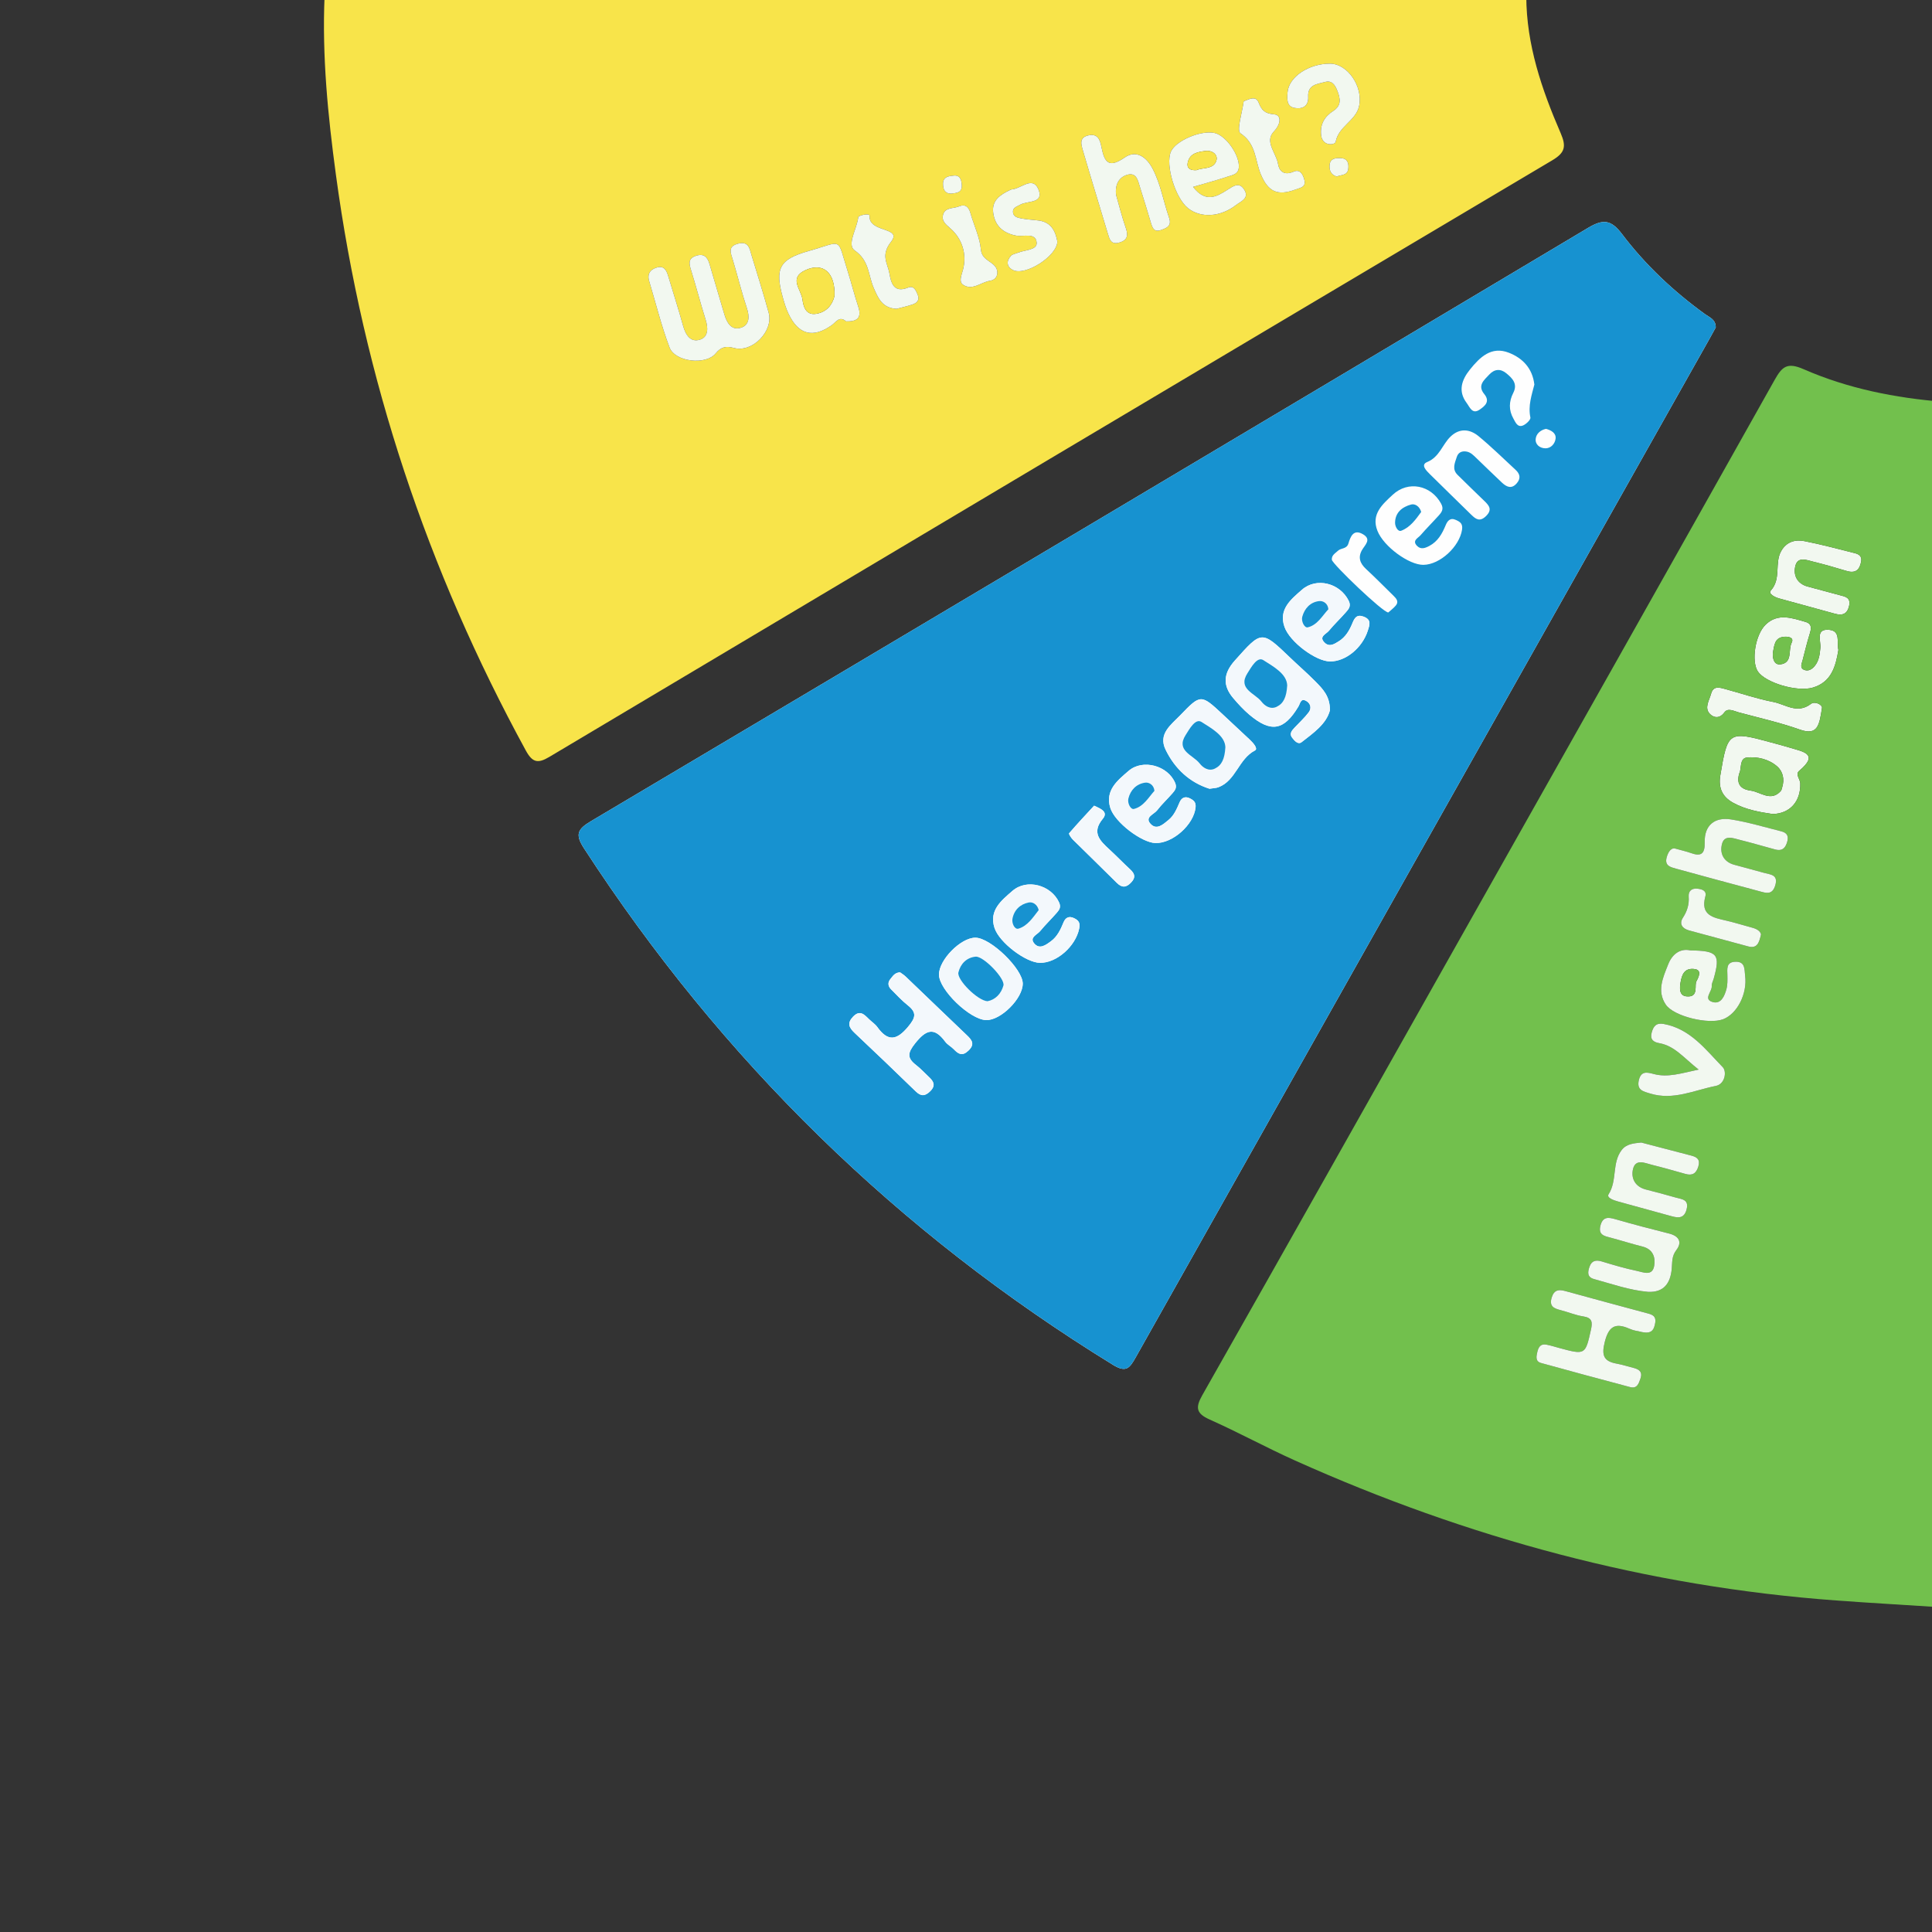<?xml version="1.0" encoding="utf-8"?>
<?xml-stylesheet type="text/css" href="../css/main.css" ?>
<!-- Generator: Adobe Illustrator 16.0.0, SVG Export Plug-In . SVG Version: 6.00 Build 0)  -->
<!DOCTYPE svg PUBLIC "-//W3C//DTD SVG 1.1//EN" "http://www.w3.org/Graphics/SVG/1.1/DTD/svg11.dtd">
<svg version="1.1" id="Layer_1" xmlns="http://www.w3.org/2000/svg" xmlns:xlink="http://www.w3.org/1999/xlink" x="0px" y="0px"
	 width="300px" height="300px" viewBox="0 0 500 500" enable-background="new 0 0 500 500" xml:space="preserve">
	<rect x="0" y="0" width="500" height="500" fill="#333333" stroke="none"/>
	<a xlink:href="../wat-is-het" target='_top'>
		<g id="WAARPAGE-wat" class="svgnavani">
			<path fill-rule="evenodd" clip-rule="evenodd" fill="#F8E44A" d="M395-1c0.025,12.554,4.005,24.156,8.897,35.456
				c1.487,3.436,1.154,5.055-2.173,7.03C315.151,92.87,228.639,144.355,142.156,195.892c-2.968,1.769-4.374,1.459-6.081-1.669
				c-25.468-46.674-42.013-96.271-49.14-148.982C84.862,29.898,83.331,14.518,84-1C187.667-1,291.334-1,395-1z M167.883,72.324
				c1.762,5.879,3.231,11.87,5.391,17.6c1.422,3.773,9.435,4.65,11.946,1.537c1.389-1.722,2.733-1.949,4.732-1.402
				c4.735,1.296,10.285-4.352,8.977-9.146c-1.354-4.96-2.91-9.865-4.406-14.785c-0.518-1.703-0.71-3.769-3.462-3.081
				c-2.837,0.709-1.932,2.461-1.393,4.263c1.238,4.131,2.265,8.329,3.618,12.419c0.727,2.195,0.691,4.345-1.449,5.06
				c-2.555,0.854-3.743-1.259-4.396-3.517c-1.247-4.303-2.567-8.585-3.802-12.892c-0.546-1.906-1.518-2.882-3.605-2.146
				c-1.965,0.692-1.715,1.984-1.216,3.588c1.331,4.277,2.453,8.619,3.793,12.894c0.667,2.13,0.749,4.444-1.39,5.164
				c-2.479,0.834-3.767-1.167-4.423-3.527c-1.202-4.315-2.566-8.585-3.856-12.876c-0.467-1.553-1.089-2.866-3.118-2.188
				C168.363,69.773,167.611,70.693,167.883,72.324z M288.844,50.441c-0.33-2.816,0.83-4.572,2.818-5.186
				c2.522-0.778,2.847,1.566,3.387,3.264c0.954,3,1.878,6.009,2.771,9.027c0.403,1.363,0.788,2.648,2.664,1.98
				c1.484-0.528,2.814-1.057,2.081-3.16c-1.471-4.217-2.169-8.699-4.262-12.701c-1.586-3.033-4.245-4.995-7.272-2.881
				c-4.518,3.154-5.304,0.609-6.032-2.997c-0.353-1.748-1.012-3.254-3.281-2.765c-2.522,0.544-1.907,2.407-1.46,3.941
				c2.089,7.157,4.298,14.279,6.428,21.424c0.449,1.506,0.797,2.993,2.924,2.41c2.068-0.567,2.463-1.747,1.759-3.762
				C290.331,56.069,289.582,53.001,288.844,50.441z M308.772,48.368c3.397-0.998,6.275-1.77,9.098-2.708
				c1.174-0.391,2.637-0.574,2.745-2.405c0.188-3.149-3.344-8.208-6.294-8.841c-3.593-0.771-10.081,2.012-11.301,4.848
				c-1.472,3.42,1.139,12.01,4.442,14.625c3.286,2.6,8.381,2.329,12.462-0.85c1.168-0.91,3.396-1.681,2.172-3.805
				c-1.33-2.309-2.904-1.083-4.572-0.023C314.847,50.911,311.98,52.54,308.772,48.368z M218.97,83.173
				c2.697,0.054,4.162-0.757,3.136-3.836c-0.993-2.981-1.743-6.042-2.694-9.038c-2.894-9.115-1.04-7.914-10.182-5.322
				c-7.537,2.136-8.745,4.475-6.642,12.002c0.399,1.429,0.841,2.87,1.469,4.208c2.554,5.437,6.337,6.431,11.209,2.959
				C216.411,83.33,217.23,81.668,218.97,83.173z M273.645,62.49c-0.502-2.679-1.6-4.977-4.803-5.418
				c-1.478-0.204-2.982-0.243-4.44-0.53c-0.925-0.182-2.126-0.358-2.245-1.596c-0.119-1.222,0.988-1.464,1.851-1.966
				c1.854-1.078,6.286-0.238,4.731-3.988c-1.479-3.566-4.526-0.124-6.887,0.025c-0.159,0.01-0.32,0.09-0.469,0.162
				c-2.493,1.205-4.783,2.631-4.343,5.912c0.454,3.381,2.565,5.214,5.862,5.876c1.931,0.388,5.133-0.91,5.381,1.813
				c0.18,1.976-3.07,1.888-4.842,2.623c-0.614,0.255-1.396,0.354-1.809,0.798c-1.246,1.344-1.141,2.822,0.491,3.674
				C265.326,71.547,273.597,66.253,273.645,62.49z M344.233,16.472c-5.478-0.04-10.696,3.41-11.018,7.413
				c-0.128,1.603-0.319,3.656,1.824,4.051c1.993,0.367,3.657-0.406,3.519-2.943c-0.169-3.108,2.376-3.228,4.341-3.772
				c1.803-0.499,2.611,0.739,3.216,2.308c0.785,2.035,1.088,3.792-1.086,5.189c-2.266,1.457-3.447,3.486-3.122,6.292
				c0.342,2.958,3.602,2.549,3.759,1.706c0.761-4.072,5.237-5.441,6.065-9.259C352.818,22.449,348.795,16.505,344.233,16.472z
				M334.721,44.454c-2.534,1.056-3.686-0.28-3.963-2.015c-0.451-2.833-3.587-5.781-1.091-8.402c1.945-2.041,1.944-4.287,0.108-4.445
				c-2.556-0.22-3.255-1.107-4.063-3.09c-0.683-1.677-2.197-0.949-3.441-0.448c-0.153,0.062-0.41,0.14-0.423,0.236
				c-0.359,2.841-1.893,7.497-0.819,8.208c4.096,2.712,3.754,6.99,5.248,10.568c1.916,4.588,4.343,5.705,9.016,3.979
				c1.238-0.457,2.781-0.613,2.27-2.533C337.133,44.902,336.34,43.712,334.721,44.454z M232.028,79.925
				c1.209-0.323,2.669-0.642,4.078-1.111c1.23-0.41,1.986-1.171,1.357-2.637c-0.48-1.121-0.986-2.334-2.475-1.739
				c-3.792,1.516-4.398-1.405-4.817-3.73c-0.466-2.588-2.309-4.642,0.431-8.136c3.066-3.911-5.85-2.254-5.552-6.718
				c0.052-0.776-2.885-0.137-2.94,0.376c-0.319,2.968-3.054,7.109-0.911,8.59c3.786,2.617,3.488,6.365,4.887,9.626
				C227.232,77.116,228.294,79.723,232.028,79.925z M258.078,70.128c-0.437-2.505-3.938-2.442-4.219-5.511
				c-0.293-3.226-1.82-6.332-2.725-9.514c-0.449-1.578-1.352-2.36-2.895-1.701c-1.447,0.619-3.624,0.188-4.178,2.151
				c-0.419,1.485,0.48,2.356,1.807,3.49c3.189,2.726,4.419,6.833,3.332,10.808c-0.424,1.553-1.088,3.07,0.036,3.838
				c2.381,1.626,4.628-0.657,6.976-1.024C257.396,72.48,258.297,71.625,258.078,70.128z M345.958,45.686
				c1.104-0.473,2.734-0.239,2.966-1.945c0.188-1.381-0.129-2.729-1.85-2.813c-1.261-0.062-2.796-0.049-2.97,1.734
				C343.974,44.005,344.378,45.229,345.958,45.686z M246.106,50.116c1.397-0.163,2.849-0.208,2.806-2.045
				c-0.031-1.335-0.353-2.816-2.08-2.631c-1.142,0.123-2.766,0.23-2.784,2.064C244.035,48.926,244.464,50.077,246.106,50.116z"/>
			<path fill-rule="evenodd" clip-rule="evenodd" fill="#F2F8F0" d="M167.883,72.324c-0.271-1.63,0.48-2.551,1.94-3.038
				c2.029-0.677,2.651,0.635,3.118,2.188c1.291,4.291,2.655,8.561,3.856,12.876c0.657,2.36,1.944,4.361,4.423,3.527
				c2.139-0.719,2.058-3.033,1.39-5.164c-1.34-4.274-2.462-8.616-3.793-12.894c-0.499-1.604-0.75-2.896,1.216-3.588
				c2.087-0.735,3.059,0.24,3.605,2.146c1.235,4.306,2.556,8.588,3.802,12.892c0.654,2.258,1.842,4.37,4.396,3.517
				c2.14-0.715,2.175-2.865,1.449-5.06c-1.353-4.091-2.38-8.289-3.618-12.419c-0.54-1.802-1.445-3.554,1.393-4.263
				c2.751-0.688,2.944,1.378,3.462,3.081c1.496,4.92,3.052,9.825,4.406,14.785c1.308,4.794-4.242,10.442-8.977,9.146
				c-2-0.547-3.344-0.319-4.732,1.402c-2.512,3.114-10.524,2.236-11.946-1.537C171.114,84.193,169.645,78.203,167.883,72.324z"/>
			<path fill-rule="evenodd" clip-rule="evenodd" fill="#F2F8F0" d="M288.844,50.441c0.738,2.561,1.487,5.628,2.524,8.596
				c0.704,2.015,0.31,3.194-1.759,3.762c-2.127,0.583-2.475-0.904-2.924-2.41c-2.13-7.145-4.339-14.267-6.428-21.424
				c-0.447-1.535-1.063-3.397,1.46-3.941c2.27-0.489,2.929,1.018,3.281,2.765c0.729,3.606,1.515,6.15,6.032,2.997
				c3.027-2.113,5.687-0.151,7.272,2.881c2.093,4.002,2.791,8.484,4.262,12.701c0.733,2.103-0.597,2.632-2.081,3.16
				c-1.876,0.667-2.261-0.617-2.664-1.98c-0.894-3.018-1.817-6.028-2.771-9.027c-0.54-1.697-0.864-4.042-3.387-3.264
				C289.674,45.869,288.514,47.625,288.844,50.441z"/>
			<path fill-rule="evenodd" clip-rule="evenodd" fill="#F2F8F0" d="M308.772,48.368c3.208,4.172,6.074,2.543,8.752,0.841
				c1.668-1.06,3.242-2.286,4.572,0.023c1.224,2.124-1.004,2.895-2.172,3.805c-4.081,3.178-9.176,3.45-12.462,0.85
				c-3.304-2.615-5.914-11.205-4.442-14.625c1.22-2.835,7.708-5.619,11.301-4.848c2.95,0.633,6.481,5.691,6.294,8.841
				c-0.108,1.831-1.571,2.014-2.745,2.405C315.048,46.598,312.17,47.37,308.772,48.368z M309.7,44.031
				c1.539-0.747,4.339-0.111,5.088-2.467c0.481-1.514-1.028-2.719-2.807-2.498c-1.957,0.244-4.055,0.596-4.59,2.964
				C307.075,43.432,307.888,44.173,309.7,44.031z"/>
			<path fill-rule="evenodd" clip-rule="evenodd" fill="#F2F8F0" d="M218.97,83.173c-1.739-1.504-2.559,0.157-3.704,0.973
				c-4.872,3.472-8.655,2.478-11.209-2.959c-0.628-1.338-1.07-2.779-1.469-4.208c-2.103-7.527-0.895-9.866,6.642-12.002
				c9.142-2.592,7.288-3.793,10.182,5.322c0.951,2.996,1.701,6.057,2.694,9.038C223.131,82.416,221.667,83.227,218.97,83.173z
				M215.963,76.6c0.233-6.076-2.939-8.747-7.48-6.699c-4.468,2.015-1.14,5.032-0.816,7.54c0.241,1.863,0.861,4.213,3.582,3.767
				C213.941,80.766,215.434,78.848,215.963,76.6z"/>
			<path fill-rule="evenodd" clip-rule="evenodd" fill="#F2F8F0" d="M273.645,62.49c-0.048,3.764-8.318,9.057-11.521,7.385
				c-1.632-0.852-1.737-2.33-0.491-3.674c0.412-0.443,1.194-0.543,1.809-0.798c1.771-0.735,5.021-0.647,4.842-2.623
				c-0.248-2.723-3.45-1.425-5.381-1.813c-3.297-0.663-5.408-2.495-5.862-5.876c-0.44-3.281,1.85-4.708,4.343-5.912
				c0.148-0.071,0.31-0.152,0.469-0.162c2.36-0.148,5.408-3.591,6.887-0.025c1.555,3.75-2.877,2.91-4.731,3.988
				c-0.862,0.501-1.97,0.744-1.851,1.966c0.119,1.238,1.32,1.415,2.245,1.596c1.458,0.287,2.963,0.326,4.44,0.53
				C272.045,57.513,273.143,59.811,273.645,62.49z"/>
			<path fill-rule="evenodd" clip-rule="evenodd" fill="#F2F8F0" d="M344.233,16.472c4.562,0.033,8.585,5.977,7.498,10.984
				c-0.828,3.818-5.305,5.188-6.065,9.259c-0.157,0.843-3.417,1.251-3.759-1.706c-0.325-2.807,0.856-4.836,3.122-6.292
				c2.174-1.398,1.871-3.155,1.086-5.189c-0.604-1.568-1.413-2.807-3.216-2.308c-1.965,0.544-4.51,0.664-4.341,3.772
				c0.139,2.537-1.525,3.311-3.519,2.943c-2.144-0.395-1.952-2.448-1.824-4.051C333.537,19.882,338.756,16.432,344.233,16.472z"/>
			<path fill-rule="evenodd" clip-rule="evenodd" fill="#F2F8F0" d="M334.721,44.454c1.619-0.742,2.412,0.449,2.842,2.06
				c0.512,1.919-1.031,2.076-2.27,2.533c-4.673,1.725-7.1,0.609-9.016-3.979c-1.494-3.579-1.152-7.856-5.248-10.568
				c-1.073-0.711,0.46-5.367,0.819-8.208c0.013-0.096,0.27-0.174,0.423-0.236c1.244-0.501,2.759-1.229,3.441,0.448
				c0.808,1.983,1.507,2.87,4.063,3.09c1.836,0.158,1.837,2.404-0.108,4.445c-2.496,2.621,0.64,5.569,1.091,8.402
				C331.035,44.173,332.187,45.509,334.721,44.454z"/>
			<path fill-rule="evenodd" clip-rule="evenodd" fill="#F2F8F0" d="M232.028,79.925c-3.734-0.202-4.796-2.809-5.942-5.478
				c-1.399-3.261-1.102-7.01-4.887-9.626c-2.144-1.481,0.592-5.623,0.911-8.59c0.055-0.513,2.992-1.152,2.94-0.376
				c-0.298,4.463,8.618,2.807,5.552,6.718c-2.739,3.494-0.897,5.548-0.431,8.136c0.419,2.325,1.026,5.246,4.817,3.73
				c1.488-0.595,1.994,0.618,2.475,1.739c0.629,1.466-0.127,2.227-1.357,2.637C234.697,79.283,233.238,79.602,232.028,79.925z"/>
			<path fill-rule="evenodd" clip-rule="evenodd" fill="#F2F8F0" d="M258.078,70.128c0.219,1.497-0.682,2.352-1.865,2.536
				c-2.348,0.367-4.595,2.65-6.976,1.024c-1.124-0.768-0.46-2.285-0.036-3.838c1.087-3.975-0.143-8.082-3.332-10.808
				c-1.327-1.134-2.227-2.005-1.807-3.49c0.554-1.963,2.731-1.532,4.178-2.151c1.543-0.66,2.446,0.123,2.895,1.701
				c0.904,3.182,2.432,6.288,2.725,9.514C254.14,67.686,257.642,67.624,258.078,70.128z"/>
			<path fill-rule="evenodd" clip-rule="evenodd" fill="#F2F8F0" d="M345.958,45.686c-1.58-0.457-1.984-1.681-1.854-3.023
				c0.174-1.783,1.709-1.795,2.97-1.734c1.721,0.083,2.037,1.432,1.85,2.813C348.692,45.447,347.062,45.213,345.958,45.686z"/>
			<path fill-rule="evenodd" clip-rule="evenodd" fill="#F2F8F0" d="M246.106,50.116c-1.642-0.039-2.071-1.19-2.057-2.612
				c0.018-1.834,1.642-1.941,2.784-2.064c1.727-0.185,2.049,1.296,2.08,2.631C248.955,49.908,247.503,49.953,246.106,50.116z"/>
			<path fill-rule="evenodd" clip-rule="evenodd" fill="#F8E44A" d="M309.7,44.031c-1.813,0.142-2.625-0.599-2.309-2
				c0.535-2.369,2.633-2.72,4.59-2.964c1.778-0.221,3.288,0.984,2.807,2.498C314.039,43.92,311.239,43.284,309.7,44.031z"/>
			<path fill-rule="evenodd" clip-rule="evenodd" fill="#F8E44A" d="M215.963,76.6c-0.529,2.249-2.021,4.166-4.714,4.607
				c-2.721,0.446-3.341-1.904-3.582-3.767c-0.324-2.508-3.652-5.525,0.816-7.54C213.023,67.853,216.196,70.523,215.963,76.6z"/>
		</g>
	</a>
	<a xlink:href="../hun-verhaal" target='_top'>
		<g id="WAARPAGE-hun" class="svgnavani">
			<path fill-rule="evenodd" clip-rule="evenodd" fill="#F2F8F0" d="M458.76,210.67c-3.442-0.503-7.014-1.13-10.27-2.939
				c-2.845-1.58-3.8-3.934-3.271-7.084c1.91-11.392,2.097-11.525,13.327-8.451c1.594,0.436,3.198,0.841,4.774,1.333
				c3.215,1.001,7.57,1.546,2.32,5.95c-1.092,0.916,0.223,2.131,0.263,3.235C466.071,207.337,463.288,210.572,458.76,210.67z
				M450.136,200.11c-1.026,3.321,1.041,4.252,2.959,4.503c2.547,0.333,5.186,2.97,7.771,0.1c0.205-0.228,0.251-0.604,0.351-0.919
				c0.658-2.088,0.238-4.129-1.313-5.471c-2.179-1.884-5.153-2.563-7.844-2.268C450.13,196.267,450.736,199.084,450.136,200.11z"/>
			<path fill-rule="evenodd" clip-rule="evenodd" fill="#F2F8F0" d="M475.778,168.192c-0.703,4.342-1.847,8.332-6.594,9.75
				c-4.11,1.228-12.332-1.279-14.253-4.169c-1.73-2.604-0.726-9.47,2.025-12.129c3.148-3.043,6.806-1.708,10.308-0.694
				c1.765,0.511,1.495,1.808,1.048,3.225c-0.698,2.216-1.217,4.488-1.812,6.736c-0.245,0.927-0.813,2.021,0.53,2.489
				c1.043,0.364,1.966-0.251,2.62-1.046c1.105-1.344,1.302-2.975,1.461-4.669c0.174-1.842-1.361-5.07,2.363-4.676
				C476.439,163.321,475.294,166.336,475.778,168.192z M458.815,168.962c-0.125,1.631,0.445,3.175,1.97,2.974
				c3.222-0.426,1.944-3.7,2.892-5.597c0.67-1.341-0.756-1.588-1.733-1.554C459.136,164.883,459.203,167.169,458.815,168.962z"/>
			<path fill-rule="evenodd" clip-rule="evenodd" fill="#F2F8F0" d="M481.685,145.183c-0.353,2.196-1.381,3.302-3.758,2.585
				c-2.859-0.862-5.732-1.688-8.631-2.4c-1.692-0.415-4.008-1.416-4.646,1.053c-0.615,2.382,0.389,4.613,3.165,5.378
				c2.723,0.75,5.461,1.441,8.182,2.196c1.413,0.392,3.063,0.553,2.549,2.813c-0.488,2.142-1.752,2.556-3.674,2.021
				c-4.797-1.334-9.605-2.625-14.405-3.95c-1.131-0.312-2.94-1.211-2.169-2.069c2.741-3.046,0.889-7.059,2.669-10.201
				c1.364-2.407,3.607-3.031,5.985-2.571c4.389,0.849,8.715,2.027,13.056,3.114C481.012,143.403,481.878,143.913,481.685,145.183z"/>
			<path fill-rule="evenodd" clip-rule="evenodd" fill="#F2F8F0" d="M471.535,183.177c-0.684,4.425-1.079,7.285-5.701,5.649
				c-5.156-1.824-10.532-3.035-15.828-4.457c-1.233-0.332-2.828-1.246-3.73-0.014c-1.318,1.802-2.888,1.343-3.805,0.356
				c-1.44-1.55-0.117-3.432,0.346-5.143c0.585-2.162,2.166-1.651,3.617-1.261c4.171,1.122,8.28,2.551,12.509,3.361
				c3.128,0.6,6.164,3.206,9.716,0.504C469.69,181.39,471.595,182.366,471.535,183.177z"/>
			<path fill-rule="evenodd" clip-rule="evenodd" fill="#72C04D" d="M503,416c-9.278-0.597-18.562-1.123-27.834-1.803
				c-48.869-3.584-95.419-16.193-140.028-36.226c-7.44-3.342-14.618-7.271-22.067-10.594c-3.534-1.576-3.732-3.105-1.9-6.336
				c21.842-38.511,43.551-77.097,65.292-115.664c27.627-49.007,55.284-97.998,82.813-147.06c1.938-3.456,3.266-4.626,7.508-2.768
				c11.479,5.028,23.721,7.441,36.218,8.449C503,208,503,312,503,416z M423.963,344.512c2.906,0.805,3.87,0.245,4.313-1.665
				c0.385-1.66,0.032-2.441-1.637-2.884c-7.212-1.909-14.4-3.906-21.601-5.856c-1.592-0.432-2.817-0.349-3.443,1.646
				c-0.757,2.411,0.636,2.883,2.4,3.338c1.926,0.497,3.796,1.293,5.747,1.593c2.327,0.357,2.434,1.471,1.994,3.444
				c-1.445,6.496-1.454,6.555-8.157,4.741c-1.118-0.303-2.227-0.662-3.361-0.878c-1.451-0.276-2.039,0.537-2.355,1.877
				c-0.293,1.239-0.517,2.46,0.958,2.871c7.663,2.135,15.35,4.188,23.036,6.236c1.8,0.479,2.224-0.852,2.682-2.164
				c0.613-1.754-0.3-2.437-1.797-2.807c-1.448-0.357-2.873-0.833-4.338-1.096c-3.317-0.596-3.96-2.083-3.12-5.496
				c1.014-4.117,2.694-5.195,6.46-3.518C422.79,344.361,423.976,344.516,423.963,344.512z M433.668,219.638
				c-0.986-0.375-1.88,0.559-2.34,2.273c-0.585,2.182,1.03,2.52,2.473,2.916c7.199,1.976,14.404,3.932,21.618,5.854
				c1.587,0.422,3.195,1.011,3.976-1.419c0.944-2.944-1.22-2.902-2.906-3.376c-2.557-0.719-5.13-1.382-7.69-2.089
				c-2.785-0.77-3.771-2.997-3.146-5.379c0.646-2.465,2.956-1.461,4.647-1.047c3.061,0.749,6.079,1.665,9.123,2.479
				c1.511,0.404,2.454-0.063,3.007-1.676c0.561-1.631,0.205-2.613-1.42-3.021c-4.338-1.089-8.648-2.395-13.052-3.09
				c-4.198-0.663-6.88,1.537-6.778,5.86c0.074,3.208-1.004,3.786-3.72,2.798C436.527,220.378,435.549,220.168,433.668,219.638z
				M458.76,210.67c4.528-0.099,7.312-3.333,7.144-7.958c-0.04-1.104-1.354-2.319-0.263-3.235c5.25-4.403,0.895-4.948-2.32-5.95
				c-1.576-0.491-3.181-0.896-4.774-1.333c-11.23-3.074-11.417-2.941-13.327,8.451c-0.528,3.15,0.427,5.505,3.271,7.084
				C451.746,209.54,455.317,210.167,458.76,210.67z M437.45,245.963c-2.443-0.56-4.604,0.772-5.71,3.583
				c-1.33,3.38-3.019,6.893-0.631,10.451c2.035,3.034,11.09,5.219,14.843,3.778c3.612-1.387,6.313-6.585,5.677-11.291
				c-0.199-1.472,0.131-3.624-2.426-3.585c-2.577,0.039-2.168,1.903-2.151,3.569c0.013,1.16,0.053,2.369-0.241,3.471
				c-0.48,1.805-1.403,3.998-3.545,3.395c-2.603-0.733-0.133-2.723-0.269-4.147c-0.058-0.614,0.33-1.271,0.508-1.909
				C445.255,247.002,444.556,246.054,437.45,245.963z M475.778,168.192c-0.484-1.856,0.661-4.871-2.303-5.184
				c-3.725-0.394-2.189,2.834-2.363,4.676c-0.159,1.694-0.355,3.326-1.461,4.669c-0.654,0.795-1.577,1.41-2.62,1.046
				c-1.344-0.469-0.775-1.562-0.53-2.489c0.595-2.248,1.113-4.521,1.812-6.736c0.447-1.417,0.717-2.714-1.048-3.225
				c-3.502-1.015-7.159-2.349-10.308,0.694c-2.751,2.659-3.756,9.524-2.025,12.129c1.921,2.891,10.143,5.397,14.253,4.169
				C473.932,176.524,475.075,172.535,475.778,168.192z M426.526,334.331c4.095,0.186,5.74-2.253,6.106-5.813
				c0.18-1.748-0.058-3.366,1.213-5.017c1.559-2.023,0.691-3.618-1.894-4.267c-4.671-1.17-9.331-2.393-13.956-3.728
				c-1.869-0.54-3.207-0.599-3.797,1.667c-0.644,2.47,1.057,2.717,2.716,3.159c2.726,0.727,5.416,1.592,8.152,2.272
				c2.708,0.675,3.407,2.764,3.042,4.962c-0.465,2.803-2.859,1.673-4.454,1.344c-3.081-0.635-6.113-1.539-9.129-2.453
				c-1.557-0.473-2.63-0.167-3.166,1.387c-0.46,1.334-0.674,2.671,1.178,3.176C417.178,332.288,421.732,333.921,426.526,334.331z
				M481.685,145.183c0.193-1.27-0.673-1.78-1.678-2.031c-4.341-1.087-8.667-2.265-13.056-3.114c-2.378-0.46-4.621,0.164-5.985,2.571
				c-1.78,3.142,0.072,7.155-2.669,10.201c-0.771,0.858,1.038,1.757,2.169,2.069c4.8,1.325,9.608,2.615,14.405,3.95
				c1.922,0.535,3.186,0.122,3.674-2.021c0.515-2.259-1.136-2.42-2.549-2.813c-2.721-0.755-5.459-1.446-8.182-2.196
				c-2.776-0.766-3.78-2.996-3.165-5.378c0.639-2.469,2.954-1.468,4.646-1.053c2.898,0.711,5.771,1.538,8.631,2.4
				C480.304,148.484,481.332,147.379,481.685,145.183z M424.753,295.685c-1.949,0.214-3.821,0.32-5.07,1.948
				c-2.562,3.337-1.103,7.886-3.377,11.438c-0.592,0.924,1.317,1.566,2.437,1.874c4.641,1.275,9.278,2.563,13.922,3.829
				c1.743,0.476,3.213,0.542,3.817-1.762c0.688-2.616-1.219-2.642-2.764-3.075c-2.559-0.717-5.118-1.438-7.697-2.073
				c-2.819-0.693-3.95-2.871-3.415-5.24c0.646-2.855,3.124-1.606,4.955-1.156c2.9,0.713,5.771,1.545,8.647,2.349
				c1.777,0.496,2.764-0.114,3.314-1.914c0.553-1.803-0.315-2.443-1.789-2.828C433.407,297.943,429.08,296.814,424.753,295.685z
				M439.599,276.801c-4.482,0.959-7.941,2.126-11.622,1.148c-1.701-0.451-3.259-0.85-3.835,1.562
				c-0.625,2.615,1.088,2.934,2.962,3.506c5.955,1.82,11.371-0.879,16.941-1.978c2.424-0.478,2.871-3.756,1.801-4.854
				c-4.421-4.539-8.368-9.927-15.272-11.181c-1.963-0.356-2.674,0.589-3.121,2.228c-0.481,1.764,0.429,2.467,1.939,2.731
				C433.423,270.671,435.773,273.807,439.599,276.801z M471.535,183.177c0.06-0.811-1.845-1.788-2.877-1.002
				c-3.552,2.701-6.588,0.095-9.716-0.504c-4.229-0.811-8.338-2.24-12.509-3.361c-1.451-0.39-3.032-0.901-3.617,1.261
				c-0.463,1.711-1.786,3.592-0.346,5.143c0.917,0.986,2.486,1.446,3.805-0.356c0.902-1.232,2.497-0.318,3.73,0.014
				c5.296,1.422,10.672,2.633,15.828,4.457C470.456,190.462,470.852,187.603,471.535,183.177z M455.751,241.813
				c-0.203-0.896-1.122-1.421-2.295-1.733c-2.233-0.594-4.44-1.297-6.689-1.82c-3.352-0.78-6.76-1.338-5.424-6.251
				c0.417-1.533-0.91-1.913-2.13-2.025c-1.441-0.133-2.276,0.662-2.18,2.022c0.146,2.048-0.364,3.757-1.494,5.495
				c-1.049,1.614-0.155,2.821,1.615,3.304c5.094,1.39,10.191,2.761,15.29,4.131C454.755,245.556,455.267,243.978,455.751,241.813z"/>
			<path fill-rule="evenodd" clip-rule="evenodd" fill="#F2F8F0" d="M423.963,344.512c0.013,0.004-1.173-0.15-2.22-0.617
				c-3.766-1.678-5.446-0.6-6.46,3.518c-0.84,3.413-0.197,4.9,3.12,5.496c1.465,0.263,2.89,0.738,4.338,1.096
				c1.497,0.37,2.41,1.053,1.797,2.807c-0.458,1.313-0.882,2.644-2.682,2.164c-7.687-2.049-15.373-4.102-23.036-6.236
				c-1.475-0.411-1.251-1.632-0.958-2.871c0.316-1.34,0.904-2.153,2.355-1.877c1.135,0.216,2.243,0.575,3.361,0.878
				c6.703,1.813,6.712,1.755,8.157-4.741c0.439-1.974,0.333-3.087-1.994-3.444c-1.951-0.3-3.821-1.096-5.747-1.593
				c-1.765-0.455-3.157-0.927-2.4-3.338c0.626-1.994,1.852-2.077,3.443-1.646c7.2,1.95,14.389,3.947,21.601,5.856
				c1.669,0.442,2.021,1.224,1.637,2.884C427.833,344.757,426.869,345.316,423.963,344.512z"/>
			<path fill-rule="evenodd" clip-rule="evenodd" fill="#F2F8F0" d="M433.668,219.638c1.881,0.53,2.859,0.74,3.791,1.08
				c2.716,0.988,3.794,0.409,3.72-2.798c-0.102-4.323,2.58-6.523,6.778-5.86c4.403,0.695,8.714,2.001,13.052,3.09
				c1.625,0.408,1.98,1.39,1.42,3.021c-0.553,1.613-1.496,2.08-3.007,1.676c-3.044-0.813-6.063-1.729-9.123-2.479
				c-1.691-0.414-4.002-1.418-4.647,1.047c-0.624,2.383,0.361,4.61,3.146,5.379c2.561,0.708,5.134,1.371,7.69,2.089
				c1.687,0.474,3.851,0.432,2.906,3.376c-0.78,2.431-2.389,1.842-3.976,1.419c-7.214-1.921-14.419-3.878-21.618-5.854
				c-1.442-0.396-3.058-0.733-2.473-2.916C431.788,220.197,432.682,219.263,433.668,219.638z"/>
			<path fill-rule="evenodd" clip-rule="evenodd" fill="#F2F8F0" d="M437.45,245.963c7.105,0.091,7.805,1.039,6.055,7.314
				c-0.178,0.639-0.565,1.295-0.508,1.909c0.136,1.425-2.334,3.414,0.269,4.147c2.142,0.604,3.064-1.59,3.545-3.395
				c0.294-1.102,0.254-2.311,0.241-3.471c-0.017-1.666-0.426-3.53,2.151-3.569c2.557-0.038,2.227,2.114,2.426,3.585
				c0.637,4.706-2.064,9.904-5.677,11.291c-3.753,1.44-12.808-0.744-14.843-3.778c-2.388-3.559-0.699-7.071,0.631-10.451
				C432.847,246.735,435.007,245.403,437.45,245.963z M439.102,253.83c0.996-1.89,0.932-2.918-0.765-3.063
				c-2.446-0.208-3.058,1.491-3.401,3.428c-0.277,1.563-0.367,3.462,1.489,3.658C439.884,258.22,438.332,254.716,439.102,253.83z"/>
			<path fill-rule="evenodd" clip-rule="evenodd" fill="#F2F8F0" d="M426.526,334.331c-4.794-0.41-9.349-2.043-13.988-3.31
				c-1.852-0.505-1.638-1.842-1.178-3.176c0.536-1.554,1.609-1.859,3.166-1.387c3.016,0.914,6.048,1.818,9.129,2.453
				c1.595,0.329,3.989,1.459,4.454-1.344c0.365-2.198-0.334-4.287-3.042-4.962c-2.736-0.681-5.427-1.546-8.152-2.272
				c-1.659-0.442-3.359-0.689-2.716-3.159c0.59-2.266,1.928-2.207,3.797-1.667c4.625,1.335,9.285,2.558,13.956,3.728
				c2.585,0.648,3.452,2.243,1.894,4.267c-1.271,1.65-1.033,3.269-1.213,5.017C432.267,332.078,430.621,334.517,426.526,334.331z"/>
			<path fill-rule="evenodd" clip-rule="evenodd" fill="#F2F8F0" d="M424.753,295.685c4.327,1.13,8.654,2.259,12.98,3.389
				c1.474,0.385,2.342,1.025,1.789,2.828c-0.551,1.8-1.537,2.41-3.314,1.914c-2.877-0.804-5.747-1.636-8.647-2.349
				c-1.831-0.45-4.31-1.699-4.955,1.156c-0.535,2.369,0.596,4.547,3.415,5.24c2.579,0.635,5.139,1.356,7.697,2.073
				c1.545,0.434,3.451,0.459,2.764,3.075c-0.604,2.304-2.074,2.237-3.817,1.762c-4.644-1.266-9.281-2.554-13.922-3.829
				c-1.119-0.308-3.028-0.95-2.437-1.874c2.274-3.552,0.815-8.101,3.377-11.438C420.932,296.005,422.804,295.898,424.753,295.685z"/>
			<path fill-rule="evenodd" clip-rule="evenodd" fill="#F2F8F0" d="M439.599,276.801c-3.825-2.994-6.176-6.13-10.207-6.838
				c-1.511-0.265-2.421-0.968-1.939-2.731c0.447-1.639,1.158-2.584,3.121-2.228c6.904,1.254,10.852,6.642,15.272,11.181
				c1.07,1.099,0.623,4.377-1.801,4.854c-5.57,1.099-10.986,3.798-16.941,1.978c-1.874-0.572-3.587-0.891-2.962-3.506
				c0.576-2.411,2.134-2.013,3.835-1.562C431.657,278.927,435.116,277.76,439.599,276.801z"/>
			<path fill-rule="evenodd" clip-rule="evenodd" fill="#F2F8F0" d="M455.751,241.813c-0.484,2.165-0.996,3.743-3.307,3.122
				c-5.099-1.37-10.196-2.741-15.29-4.131c-1.771-0.483-2.664-1.689-1.615-3.304c1.13-1.738,1.64-3.446,1.494-5.495
				c-0.097-1.36,0.738-2.155,2.18-2.022c1.22,0.112,2.547,0.492,2.13,2.025c-1.336,4.913,2.072,5.471,5.424,6.251
				c2.249,0.523,4.456,1.226,6.689,1.82C454.629,240.393,455.548,240.917,455.751,241.813z"/>
			<path fill-rule="evenodd" clip-rule="evenodd" fill="#72C04D" d="M450.136,200.11c0.601-1.025-0.006-3.843,1.923-4.055
				c2.69-0.296,5.665,0.384,7.844,2.268c1.552,1.342,1.972,3.383,1.313,5.471c-0.1,0.314-0.146,0.691-0.351,0.919
				c-2.585,2.87-5.224,0.233-7.771-0.1C451.177,204.362,449.109,203.431,450.136,200.11z"/>
			<path fill-rule="evenodd" clip-rule="evenodd" fill="#72C04D" d="M439.102,253.83c-0.77,0.886,0.782,4.39-2.677,4.023
				c-1.856-0.196-1.767-2.096-1.489-3.658c0.344-1.937,0.955-3.636,3.401-3.428C440.033,250.912,440.098,251.94,439.102,253.83z"/>
			<path fill-rule="evenodd" clip-rule="evenodd" fill="#72C04D" d="M458.815,168.962c0.388-1.793,0.32-4.08,3.128-4.177
				c0.978-0.034,2.403,0.213,1.733,1.554c-0.947,1.897,0.33,5.171-2.892,5.597C459.261,172.137,458.69,170.593,458.815,168.962z"/>
		</g>
	</a>
	<a xlink:href="../hoe-reageren" target='_top'>
		<g id="WAARPAGE-hoe" class="svgnavani">
			<path fill-rule="evenodd" clip-rule="evenodd" fill="#F3F8FC" d="M368.368,146.183c-3.697,0.042-10.274-4.716-11.888-8.81
				c-1.697-4.309,1.313-6.862,3.96-9.333c3.998-3.733,9.907-2.5,12.521,2.314c0.748,1.377,0.169,2.182-0.605,3.044
				c-1.549,1.725-3.199,3.359-4.714,5.113c-0.647,0.751-2.266,1.382-0.91,2.764c0.987,1.005,2.089,0.59,3.188,0.006
				c2.201-1.169,3.305-3.149,4.209-5.335c0.471-1.136,1.165-2.057,2.65-1.387c1.111,0.502,1.84,0.957,1.59,2.564
				C377.695,141.446,372.705,146.135,368.368,146.183z M367.804,132.493c-0.403-1.461-1.612-2.196-2.614-1.922
				c-2.289,0.625-4.137,2.047-4.146,4.744c-0.003,0.944,0.723,2.367,1.591,2.039C364.964,136.474,366.41,134.411,367.804,132.493z"/>
			<path fill-rule="evenodd" clip-rule="evenodd" fill="#F3F8FC" d="M379.306,116.831c-1.115-0.112-1.942,0.341-2.294,1.433
				c-0.503,1.563-1.303,3.163,0.22,4.646c2.267,2.207,4.505,4.444,6.798,6.625c1.313,1.249,2.314,2.338,0.504,4.073
				c-1.566,1.5-2.604,0.758-3.771-0.389c-3.563-3.503-7.155-6.975-10.704-10.491c-0.904-0.896-2.481-2.425-0.729-3.142
				c3.238-1.324,3.936-4.542,6.074-6.6c2.319-2.232,4.972-1.972,7.231-0.113c3.334,2.741,6.412,5.793,9.592,8.72
				c1.146,1.054,1.409,2.198,0.314,3.477c-1.364,1.595-2.657,0.939-3.847-0.171c-2.191-2.044-4.314-4.161-6.485-6.226
				C381.37,117.873,380.59,116.956,379.306,116.831z"/>
			<path fill-rule="evenodd" clip-rule="evenodd" fill="#F3F8FC" d="M397.091,99.525c-0.688,2.709-1.669,5.489-1.024,8.53
				c0.116,0.547-1.077,1.703-1.89,2.044c-1.456,0.612-1.97-0.821-2.509-1.77c-1.241-2.182-1.165-4.438-0.033-6.648
				c1.199-2.342-0.21-3.775-1.794-5.074c-1.513-1.241-3.072-1.124-4.415,0.319c-1.327,1.427-3.145,2.812-1.312,5.041
				c1.612,1.959,0.165,3.115-1.168,4.035c-1.933,1.333-2.554-0.627-3.376-1.721c-2.33-3.1-1.246-6.031,0.839-8.627
				c2.558-3.185,5.546-6.168,10.121-4.354C394.047,92.696,396.595,95.287,397.091,99.525z"/>
			<path fill-rule="evenodd" clip-rule="evenodd" fill="#F3F8FC" d="M359.289,158.505c-1.343,0.055-14.515-12.575-14.607-13.641
				c-0.104-1.198,0.905-1.676,1.586-2.332c0.786-0.757,2.26-0.397,2.704-1.88c0.53-1.772,1.306-3.831,3.769-2.388
				c2.301,1.348,0.505,2.75-0.268,4.112c-1.074,1.893-0.493,3.434,1.035,4.858c2.431,2.267,4.774,4.627,7.145,6.958
				c0.731,0.719,1.437,1.528,0.559,2.545C360.583,157.465,359.792,158.05,359.289,158.505z"/>
			<path fill-rule="evenodd" clip-rule="evenodd" fill="#F3F8FC" d="M400.108,110.984c1.353,0.373,2.667,1.1,2.476,2.559
				c-0.163,1.241-1.151,2.513-2.675,2.478c-1.443-0.034-2.638-1.007-2.471-2.467C397.586,112.267,398.658,111.285,400.108,110.984z"/>
			<path fill-rule="evenodd" clip-rule="evenodd" fill="#FEFEFE" d="M444.031,84.75c0.028-2.078-1.611-2.606-2.757-3.434
				c-8.159-5.895-15.455-12.758-21.505-20.745c-2.875-3.796-4.931-3.893-8.841-1.56c-85.924,51.274-171.915,102.437-257.967,153.495
				c-3.542,2.102-4.155,3.456-1.812,7.062c35.625,54.819,81.182,99.398,136.887,133.652c3.381,2.079,4.307,0.868,5.846-1.866
				c49.478-87.922,99.019-175.807,148.548-263.698C443.001,86.644,443.552,85.622,444.031,84.75z"/>
			<path fill-rule="evenodd" clip-rule="evenodd" fill="#1792D0" d="M444.031,84.75c-0.479,0.872-1.03,1.894-1.601,2.905
				c-49.529,87.892-99.07,175.776-148.548,263.698c-1.539,2.734-2.465,3.945-5.846,1.866
				c-55.706-34.254-101.262-78.833-136.887-133.652c-2.343-3.606-1.729-4.96,1.812-7.062
				c86.052-51.059,172.043-102.221,257.967-153.495c3.91-2.333,5.966-2.236,8.841,1.56c6.05,7.987,13.346,14.85,21.505,20.745
				C442.42,82.144,444.06,82.672,444.031,84.75z M232.943,251.646c-1.375,0.029-1.884,0.99-2.494,1.709
				c-0.732,0.861-0.682,1.849,0.15,2.674c1.415,1.403,2.759,2.904,4.316,4.131c2.433,1.917,2.023,3.243,0.101,5.555
				c-2.958,3.559-5.226,3.895-7.968,0.083c-0.57-0.793-1.455-1.355-2.167-2.052c-1.224-1.198-2.338-2.472-4.11-0.626
				c-1.564,1.629-1.076,2.803,0.369,4.164c5.318,5.009,10.595,10.063,15.835,15.153c1.363,1.324,2.415,1.312,3.768-0.036
				c1.531-1.524,0.837-2.596-0.388-3.729c-1.098-1.015-2.105-2.142-3.284-3.05c-2.379-1.834-2.17-3.169-0.241-5.59
				c2.793-3.507,4.904-4.367,7.792-0.442c0.574,0.78,1.543,1.257,2.228,1.971c1.166,1.215,2.163,1.852,3.736,0.381
				c1.805-1.687,0.969-2.765-0.384-4.052c-5.294-5.036-10.545-10.116-15.826-15.165C233.91,252.277,233.338,251.939,232.943,251.646z
				M344.183,183.83c0.041-3.68-1.906-5.583-3.757-7.464c-2.091-2.126-4.359-4.076-6.513-6.142c-7.455-7.152-7.371-7.089-14.349,0.732
				c-2.939,3.295-3.221,6.403-0.395,9.728c1.284,1.51,2.64,2.995,4.15,4.269c5.605,4.727,8.971,4.14,12.715-2.114
				c0.471-0.786,0.568-2.189,1.942-1.474c1.186,0.617,1.528,1.904,0.718,2.978c-1.092,1.446-2.463,2.681-3.704,4.016
				c-0.691,0.745-1.381,1.538-0.573,2.584c0.609,0.789,1.529,1.837,2.441,1.128C339.956,189.665,343.271,187.348,344.183,183.83z
				M313.01,204.125c1.018-0.163,1.708-0.16,2.313-0.387c4.554-1.71,5.21-7.315,9.448-9.509c0.907-0.47-0.474-2.001-1.321-2.795
				c-2.303-2.156-4.605-4.313-6.913-6.465c-5.733-5.346-5.773-5.382-11.115,0.165c-2.365,2.455-5.752,4.795-3.765,8.889
				C304.055,198.963,307.895,202.51,313.01,204.125z M269.108,249.181c4.366,0.079,9.231-4.28,10.173-8.809
				c0.306-1.469-0.04-2.119-1.256-2.725c-1.391-0.692-2.29-0.158-2.788,1.064c-0.762,1.871-1.616,3.684-3.268,4.891
				c-1.312,0.959-2.978,2.246-4.368,0.484c-1.191-1.509,0.823-2.19,1.566-3.093c1.364-1.66,2.926-3.158,4.336-4.782
				c0.629-0.725,1.145-1.43,0.599-2.636c-2.049-4.528-8.348-6.263-12.081-3.019c-2.85,2.476-6.123,5.034-4.645,9.582
				C258.625,243.976,265.522,249.117,269.108,249.181z M344.22,171.182c4.054,0.021,8.339-3.507,9.766-7.97
				c0.476-1.488,1.01-2.828-1.061-3.619c-1.793-0.685-2.378,0.349-2.922,1.677c-0.765,1.867-1.761,3.595-3.523,4.689
				c-1.115,0.691-2.388,1.567-3.625,0.4c-1.688-1.593,0.351-2.246,1.044-3.09c1.364-1.661,2.945-3.14,4.361-4.76
				c0.73-0.834,1.488-1.598,0.784-3.03c-2.248-4.567-8.336-6.169-12.106-2.854c-2.835,2.492-6.105,5.064-4.514,9.611
				C333.806,166.186,340.589,171.163,344.22,171.182z M299.023,218.18c4.505,0.125,9.937-4.794,10.387-9.204
				c0.131-1.283-0.378-1.773-1.313-2.284c-1.32-0.721-2.281-0.315-2.82,0.945c-0.724,1.69-1.428,3.404-2.875,4.58
				c-1.382,1.123-3.117,2.779-4.721,0.906c-1.433-1.674,0.995-2.383,1.786-3.415c1.204-1.57,2.685-2.926,3.981-4.43
				c0.625-0.724,1.194-1.421,0.694-2.627c-1.859-4.485-8.356-6.336-12.057-3.151c-2.863,2.464-6.132,5.019-4.747,9.562
				C288.484,212.816,295.471,218.082,299.023,218.18z M368.368,146.183c4.337-0.048,9.327-4.737,10.001-9.06
				c0.25-1.607-0.479-2.062-1.59-2.564c-1.485-0.67-2.18,0.251-2.65,1.387c-0.904,2.186-2.008,4.166-4.209,5.335
				c-1.099,0.583-2.2,0.999-3.188-0.006c-1.355-1.382,0.263-2.013,0.91-2.764c1.515-1.754,3.165-3.388,4.714-5.113
				c0.774-0.863,1.354-1.667,0.605-3.044c-2.614-4.814-8.523-6.047-12.521-2.314c-2.647,2.472-5.657,5.025-3.96,9.333
				C358.094,141.467,364.671,146.225,368.368,146.183z M252.447,242.676c-3.782-0.032-9.473,5.734-9.441,9.565
				c0.032,3.942,8.014,11.633,12.203,11.759c3.79,0.114,9.516-5.605,9.479-9.47C264.65,250.725,256.375,242.709,252.447,242.676z
				M379.306,116.831c1.284,0.125,2.064,1.042,2.904,1.841c2.171,2.065,4.294,4.182,6.485,6.226c1.189,1.11,2.482,1.766,3.847,0.171
				c1.095-1.279,0.831-2.422-0.314-3.477c-3.18-2.927-6.258-5.979-9.592-8.72c-2.26-1.858-4.912-2.119-7.231,0.113
				c-2.139,2.058-2.836,5.276-6.074,6.6c-1.753,0.716-0.176,2.246,0.729,3.142c3.549,3.516,7.142,6.988,10.704,10.491
				c1.167,1.147,2.204,1.889,3.771,0.389c1.811-1.734,0.81-2.824-0.504-4.073c-2.293-2.18-4.531-4.417-6.798-6.625
				c-1.522-1.483-0.723-3.083-0.22-4.646C377.363,117.172,378.19,116.719,379.306,116.831z M397.091,99.525
				c-0.496-4.238-3.044-6.829-6.561-8.224c-4.575-1.815-7.563,1.169-10.121,4.354c-2.085,2.596-3.169,5.527-0.839,8.627
				c0.822,1.094,1.443,3.054,3.376,1.721c1.333-0.92,2.78-2.076,1.168-4.035c-1.833-2.229-0.016-3.614,1.312-5.041
				c1.343-1.443,2.902-1.561,4.415-0.319c1.584,1.299,2.993,2.732,1.794,5.074c-1.132,2.211-1.208,4.466,0.033,6.648
				c0.539,0.948,1.053,2.382,2.509,1.77c0.813-0.342,2.006-1.497,1.89-2.044C395.422,105.014,396.403,102.234,397.091,99.525z
				M283.154,208.512c-2.11,2.291-4.348,4.669-6.472,7.144c-0.136,0.158,0.501,1.166,0.947,1.608
				c3.773,3.749,7.612,7.433,11.374,11.193c1.365,1.365,2.457,1.281,3.754-0.098c1.229-1.305,0.904-2.269-0.256-3.346
				c-1.826-1.696-3.559-3.495-5.392-5.183c-2.442-2.25-4.673-4.347-1.714-7.92C286.835,210.173,285.072,209.365,283.154,208.512z
				M359.289,158.505c0.503-0.455,1.294-1.04,1.922-1.767c0.878-1.018,0.173-1.827-0.559-2.545c-2.37-2.332-4.714-4.692-7.145-6.958
				c-1.528-1.424-2.109-2.965-1.035-4.858c0.772-1.363,2.568-2.764,0.268-4.112c-2.463-1.443-3.238,0.616-3.769,2.388
				c-0.444,1.483-1.918,1.123-2.704,1.88c-0.681,0.656-1.689,1.134-1.586,2.332C344.774,145.93,357.946,158.56,359.289,158.505z
				M400.108,110.984c-1.45,0.3-2.522,1.283-2.67,2.569c-0.167,1.46,1.027,2.434,2.471,2.467c1.523,0.035,2.512-1.237,2.675-2.478
				C402.775,112.084,401.461,111.357,400.108,110.984z"/>
			<path fill-rule="evenodd" clip-rule="evenodd" fill="#F3F8FC" d="M232.943,251.646c0.395,0.294,0.966,0.632,1.434,1.079
				c5.281,5.049,10.532,10.129,15.826,15.165c1.354,1.287,2.189,2.365,0.384,4.052c-1.573,1.471-2.57,0.834-3.736-0.381
				c-0.685-0.714-1.654-1.19-2.228-1.971c-2.888-3.925-4.999-3.064-7.792,0.442c-1.929,2.421-2.138,3.756,0.241,5.59
				c1.178,0.908,2.186,2.035,3.284,3.05c1.226,1.133,1.919,2.204,0.388,3.729c-1.353,1.348-2.404,1.36-3.768,0.036
				c-5.24-5.091-10.517-10.145-15.835-15.153c-1.445-1.361-1.933-2.535-0.369-4.164c1.771-1.846,2.886-0.572,4.11,0.626
				c0.712,0.696,1.597,1.259,2.167,2.052c2.743,3.812,5.01,3.476,7.968-0.083c1.922-2.312,2.332-3.638-0.101-5.555
				c-1.557-1.227-2.901-2.728-4.316-4.131c-0.832-0.825-0.882-1.813-0.15-2.674C231.06,252.636,231.568,251.675,232.943,251.646z"/>
			<path fill-rule="evenodd" clip-rule="evenodd" fill="#F3F8FC" d="M344.183,183.83c-0.912,3.518-4.227,5.834-7.323,8.241
				c-0.912,0.709-1.832-0.339-2.441-1.128c-0.808-1.046-0.118-1.84,0.573-2.584c1.241-1.335,2.612-2.569,3.704-4.016
				c0.811-1.074,0.468-2.361-0.718-2.978c-1.374-0.715-1.472,0.688-1.942,1.474c-3.744,6.254-7.109,6.841-12.715,2.114
				c-1.511-1.274-2.866-2.759-4.15-4.269c-2.826-3.325-2.545-6.433,0.395-9.728c6.978-7.822,6.894-7.885,14.349-0.732
				c2.153,2.066,4.422,4.016,6.513,6.142C342.276,178.247,344.224,180.15,344.183,183.83z M333.128,177.369
				c-0.12-2.978-3.501-4.821-6.179-6.529c-1.598-1.019-3.153,1.89-4.106,3.382c-2.617,4.099,1.94,5.165,3.625,7.355
				c0.832,1.083,2.322,2.117,3.931,1.341C332.17,182.064,332.95,180.432,333.128,177.369z"/>
			<path fill-rule="evenodd" clip-rule="evenodd" fill="#F3F8FC" d="M313.01,204.125c-5.115-1.615-8.955-5.163-11.353-10.102
				c-1.987-4.094,1.399-6.434,3.765-8.889c5.342-5.547,5.382-5.511,11.115-0.165c2.308,2.151,4.61,4.309,6.913,6.465
				c0.848,0.793,2.229,2.325,1.321,2.795c-4.238,2.194-4.895,7.799-9.448,9.509C314.718,203.965,314.027,203.963,313.01,204.125z
				M317.128,193.369c-0.12-2.978-3.501-4.821-6.179-6.529c-1.598-1.019-3.153,1.89-4.106,3.382c-2.617,4.099,1.94,5.165,3.625,7.355
				c0.832,1.083,2.322,2.117,3.931,1.341C316.17,198.064,316.95,196.432,317.128,193.369z"/>
			<path fill-rule="evenodd" clip-rule="evenodd" fill="#F3F8FC" d="M269.108,249.181c-3.586-0.063-10.483-5.205-11.731-9.042
				c-1.479-4.548,1.795-7.106,4.645-9.582c3.733-3.244,10.032-1.509,12.081,3.019c0.546,1.206,0.03,1.911-0.599,2.636
				c-1.41,1.625-2.972,3.122-4.336,4.782c-0.743,0.903-2.758,1.584-1.566,3.093c1.391,1.762,3.057,0.475,4.368-0.484
				c1.651-1.207,2.506-3.02,3.268-4.891c0.498-1.222,1.397-1.756,2.788-1.064c1.216,0.605,1.562,1.256,1.256,2.725
				C278.34,244.9,273.475,249.26,269.108,249.181z M268.816,235.53c-0.357-1.479-1.553-2.174-2.581-1.969
				c-2.2,0.439-3.794,1.931-4.21,4.223c-0.21,1.154,0.559,2.852,1.563,2.549C265.979,239.612,267.354,237.393,268.816,235.53z"/>
			<path fill-rule="evenodd" clip-rule="evenodd" fill="#F3F8FC" d="M344.22,171.182c-3.631-0.019-10.414-4.997-11.796-8.945
				c-1.592-4.547,1.679-7.119,4.514-9.611c3.771-3.315,9.858-1.713,12.106,2.854c0.704,1.432-0.054,2.195-0.784,3.03
				c-1.416,1.62-2.997,3.099-4.361,4.76c-0.693,0.844-2.732,1.497-1.044,3.09c1.237,1.167,2.51,0.291,3.625-0.4
				c1.763-1.094,2.759-2.822,3.523-4.689c0.544-1.328,1.129-2.362,2.922-1.677c2.07,0.791,1.536,2.13,1.061,3.619
				C352.559,167.675,348.273,171.203,344.22,171.182z M343.785,157.672c-0.142-1.574-1.403-2.224-2.384-2.112
				c-2.291,0.26-3.774,1.875-4.377,4.053c-0.327,1.184,0.582,2.935,1.398,2.748C340.914,161.789,342.166,159.417,343.785,157.672z"/>
			<path fill-rule="evenodd" clip-rule="evenodd" fill="#F3F8FC" d="M299.023,218.18c-3.553-0.099-10.539-5.364-11.684-9.118
				c-1.385-4.542,1.884-7.097,4.747-9.562c3.7-3.186,10.197-1.334,12.057,3.151c0.5,1.206-0.069,1.903-0.694,2.627
				c-1.297,1.503-2.777,2.859-3.981,4.43c-0.791,1.031-3.219,1.74-1.786,3.415c1.604,1.874,3.339,0.217,4.721-0.906
				c1.447-1.175,2.151-2.89,2.875-4.58c0.539-1.26,1.5-1.667,2.82-0.945c0.935,0.511,1.443,1.001,1.313,2.284
				C308.96,213.386,303.528,218.306,299.023,218.18z M298.771,204.658c-0.169-1.591-1.452-2.248-2.422-2.107
				c-2.25,0.327-3.782,1.893-4.325,4.113c-0.289,1.181,0.577,2.907,1.447,2.69C295.934,208.74,297.218,206.407,298.771,204.658z"/>
			<path fill-rule="evenodd" clip-rule="evenodd" fill="#F3F8FC" d="M252.447,242.676c3.928,0.033,12.203,8.049,12.24,11.854
				c0.037,3.864-5.688,9.584-9.479,9.47c-4.189-0.126-12.171-7.816-12.203-11.759C242.974,248.41,248.665,242.644,252.447,242.676z
				M255.566,259.118c2.043-0.389,3.529-1.934,4.121-4.065c0.492-1.775-5.185-7.67-7.205-7.468c-2.335,0.233-3.907,1.847-4.445,4.074
				C247.582,253.548,253.025,258.982,255.566,259.118z"/>
			<path fill-rule="evenodd" clip-rule="evenodd" fill="#F3F8FC" d="M283.154,208.512c1.918,0.853,3.681,1.661,2.242,3.399
				c-2.959,3.574-0.729,5.67,1.714,7.92c1.833,1.688,3.565,3.487,5.392,5.183c1.16,1.077,1.484,2.041,0.256,3.346
				c-1.297,1.378-2.389,1.462-3.754,0.098c-3.762-3.761-7.601-7.444-11.374-11.193c-0.446-0.443-1.083-1.45-0.947-1.608
				C278.807,213.181,281.044,210.803,283.154,208.512z"/>
			<path fill-rule="evenodd" clip-rule="evenodd" fill="#1792D0" d="M343.785,157.672c-1.619,1.745-2.871,4.117-5.362,4.689
				c-0.816,0.187-1.726-1.564-1.398-2.748c0.603-2.179,2.086-3.793,4.377-4.053C342.382,155.448,343.644,156.098,343.785,157.672z"/>
			<path fill-rule="evenodd" clip-rule="evenodd" fill="#1792D0" d="M367.804,132.493c-1.394,1.918-2.84,3.98-5.17,4.86
				c-0.868,0.328-1.594-1.095-1.591-2.039c0.01-2.696,1.857-4.119,4.146-4.744C366.191,130.297,367.4,131.032,367.804,132.493z"/>
			<path fill-rule="evenodd" clip-rule="evenodd" fill="#1792D0" d="M333.128,177.369c-0.178,3.063-0.958,4.695-2.729,5.549
				c-1.608,0.776-3.099-0.259-3.931-1.341c-1.685-2.19-6.242-3.256-3.625-7.355c0.953-1.492,2.509-4.401,4.106-3.382
				C329.627,172.548,333.008,174.392,333.128,177.369z"/>
			<path fill-rule="evenodd" clip-rule="evenodd" fill="#1792D0" d="M317.128,193.369c-0.178,3.063-0.958,4.695-2.729,5.549
				c-1.608,0.776-3.099-0.259-3.931-1.341c-1.685-2.19-6.242-3.256-3.625-7.355c0.953-1.492,2.509-4.401,4.106-3.382
				C313.627,188.548,317.008,190.392,317.128,193.369z"/>
			<path fill-rule="evenodd" clip-rule="evenodd" fill="#1792D0" d="M268.816,235.53c-1.462,1.862-2.838,4.082-5.229,4.803
				c-1.004,0.303-1.772-1.395-1.563-2.549c0.416-2.292,2.01-3.784,4.21-4.223C267.264,233.356,268.459,234.051,268.816,235.53z"/>
			<path fill-rule="evenodd" clip-rule="evenodd" fill="#1792D0" d="M298.771,204.658c-1.553,1.749-2.837,4.082-5.3,4.696
				c-0.87,0.217-1.736-1.509-1.447-2.69c0.543-2.22,2.075-3.787,4.325-4.113C297.318,202.41,298.602,203.067,298.771,204.658z"/>
			<path fill-rule="evenodd" clip-rule="evenodd" fill="#1792D0" d="M255.566,259.118c-2.541-0.136-7.985-5.57-7.529-7.46
				c0.538-2.227,2.109-3.841,4.445-4.074c2.021-0.202,7.697,5.693,7.205,7.468C259.096,257.185,257.609,258.729,255.566,259.118z"/>
		</g>
	</a>
</svg>
